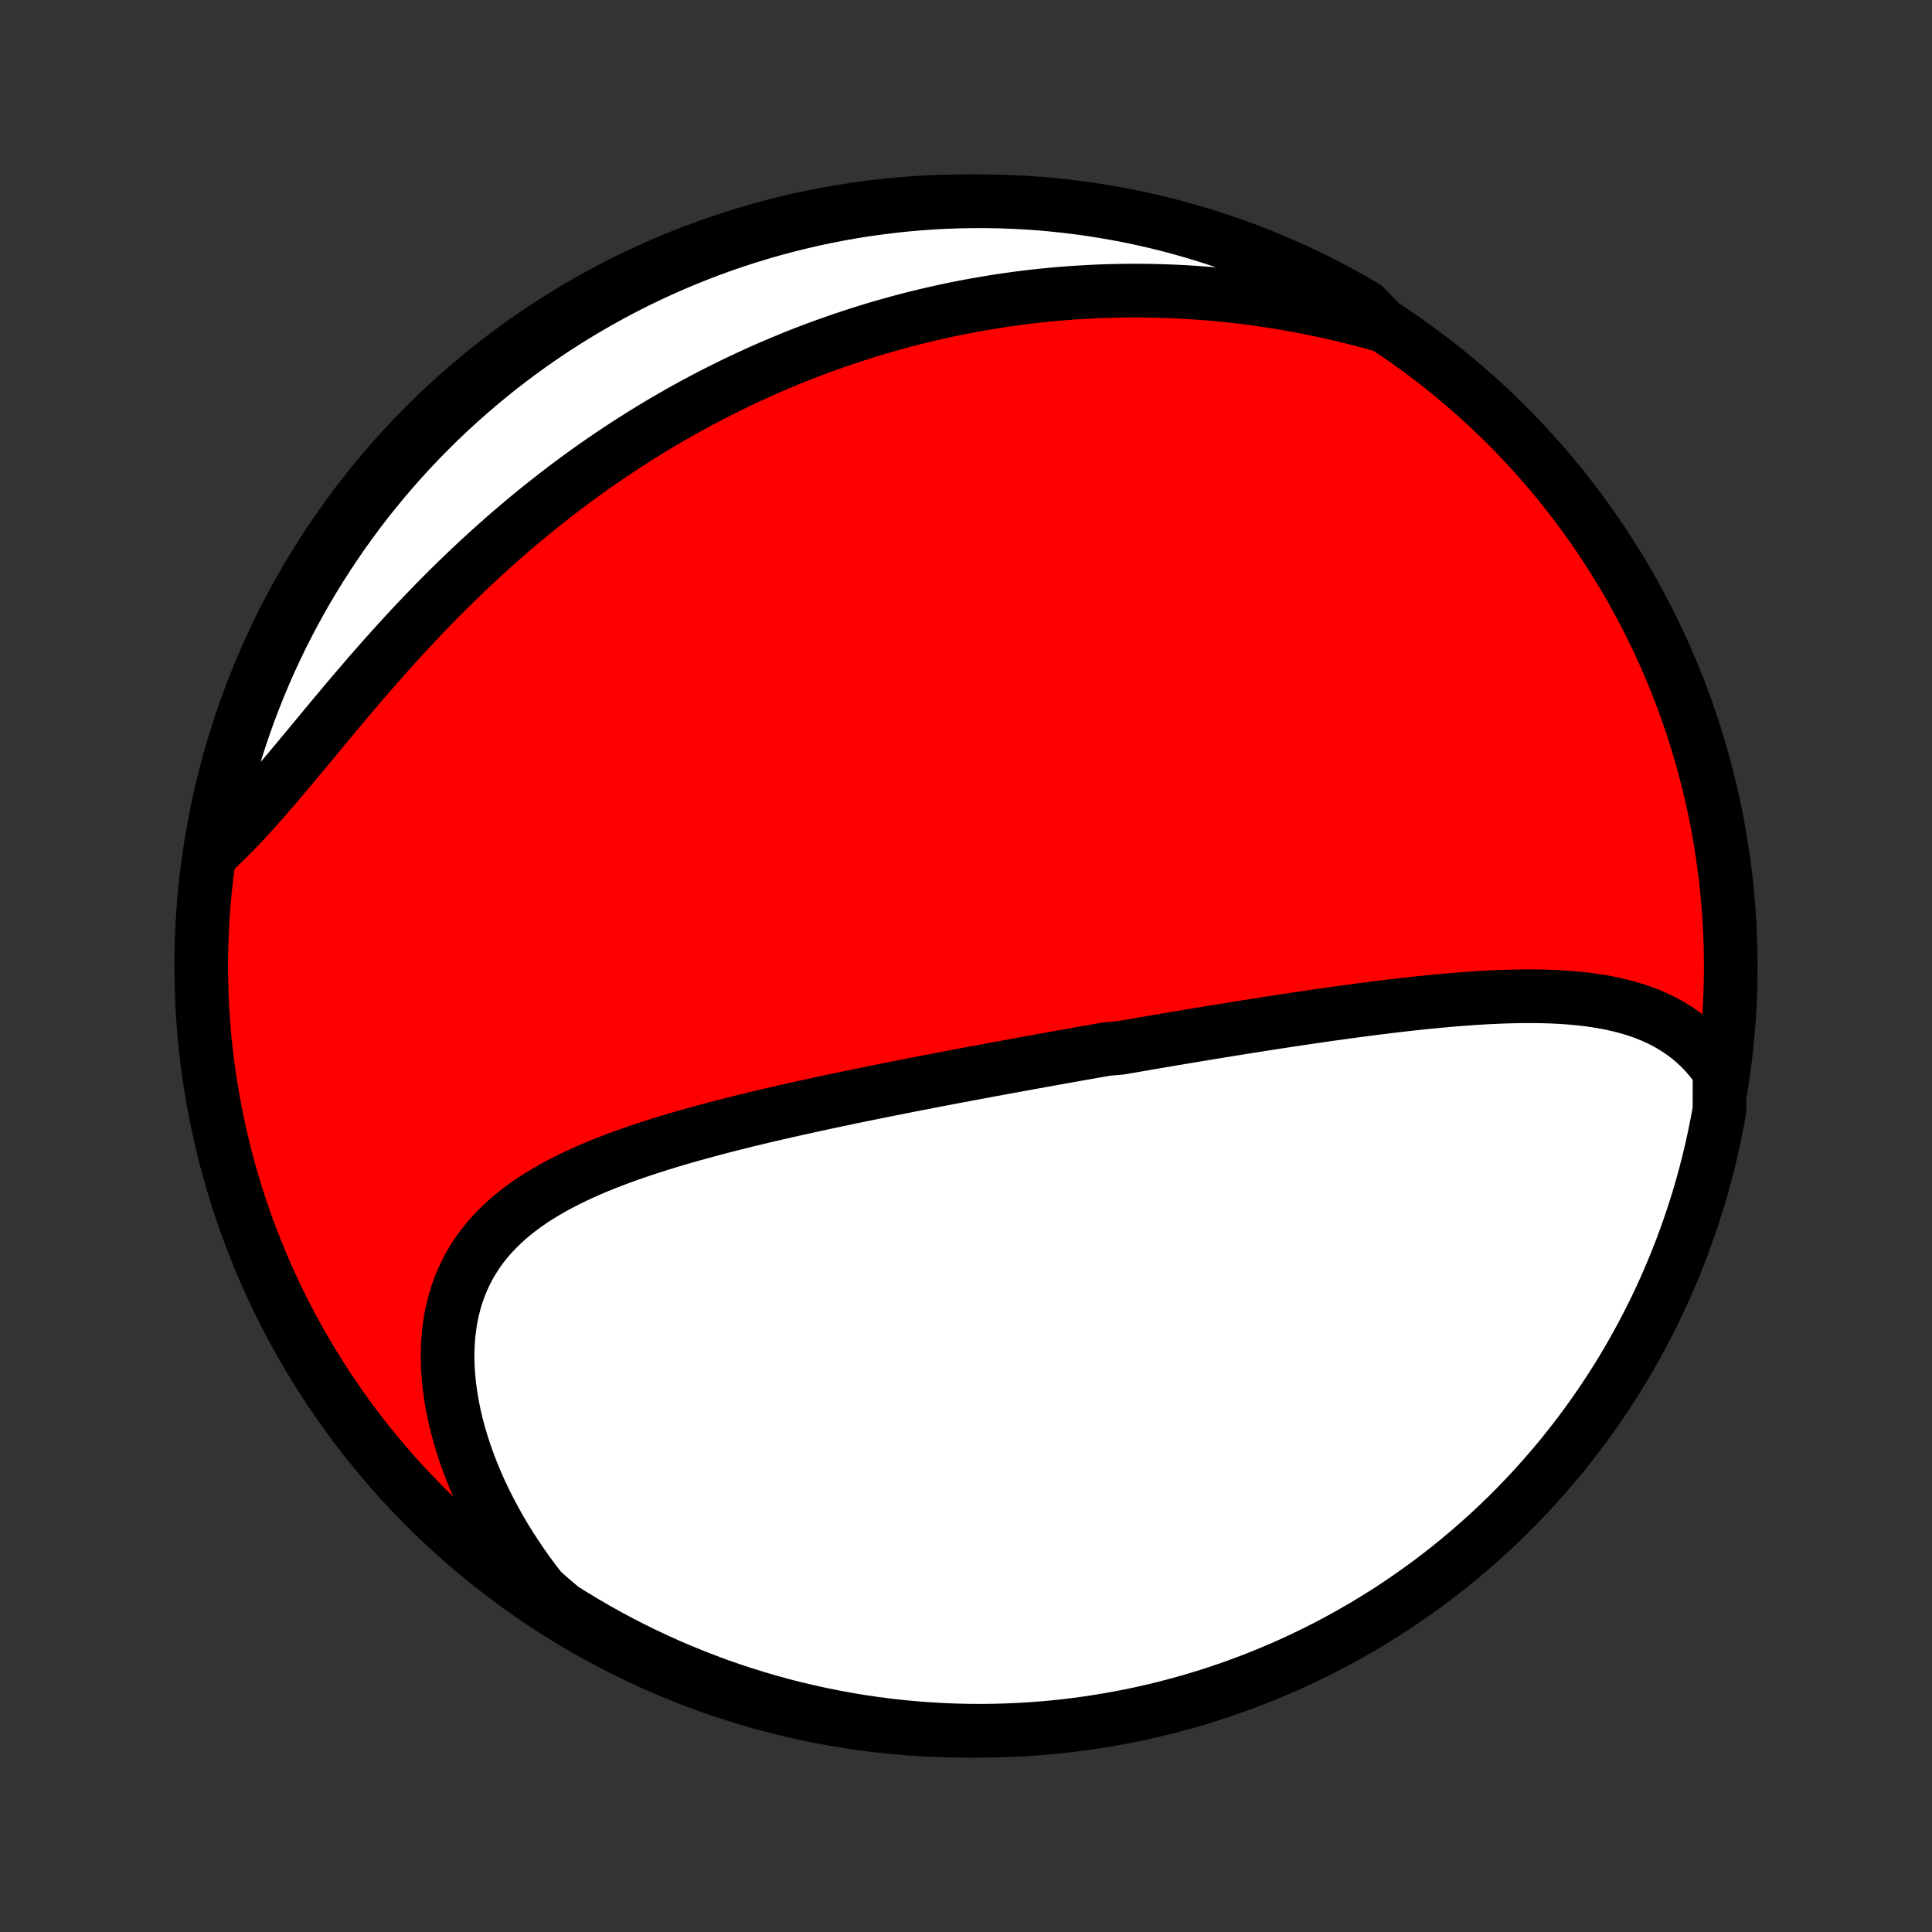 <?xml version="1.0" encoding="utf-8" standalone="no"?>
<!DOCTYPE svg PUBLIC "-//W3C//DTD SVG 1.1//EN"
  "http://www.w3.org/Graphics/SVG/1.1/DTD/svg11.dtd">
<!-- Created with matplotlib (http://matplotlib.org/) -->
<svg height="72pt" version="1.1" viewBox="0 0 72 72" width="72pt" xmlns="http://www.w3.org/2000/svg" xmlns:xlink="http://www.w3.org/1999/xlink">
 <rect x="0" y="0" width="72" height="72" fill="#333333" stroke="none"/>
 <defs>
  <style type="text/css">
*{stroke-linecap:butt;stroke-linejoin:round;}
  </style>
 </defs>
 <g id="figure_1">
  <g id="patch_1">
   <path d="
M0 72
L72 72
L72 0
L0 0
z
" style="fill:none;"/>
  </g>
  <g id="axes_1">
   <g id="PatchCollection_1">
    <defs>
     <path d="
M36 -7.5
C43.558 -7.5 50.808 -10.503 56.153 -15.848
C61.497 -21.192 64.5 -28.442 64.5 -36
C64.5 -43.558 61.497 -50.808 56.153 -56.153
C50.808 -61.497 43.558 -64.5 36 -64.5
C28.442 -64.5 21.192 -61.497 15.848 -56.153
C10.503 -50.808 7.5 -43.558 7.5 -36
C7.5 -28.442 10.503 -21.192 15.848 -15.848
C21.192 -10.503 28.442 -7.5 36 -7.5
z
" id="C0_0_a811fe30f3"/>
     <path d="
M64.085 -32.069
L63.914 -32.312
L63.734 -32.543
L63.546 -32.759
L63.35 -32.962
L63.147 -33.151
L62.937 -33.328
L62.721 -33.492
L62.499 -33.645
L62.271 -33.785
L62.038 -33.915
L61.8 -34.034
L61.558 -34.143
L61.311 -34.242
L61.061 -34.332
L60.807 -34.413
L60.549 -34.486
L60.289 -34.551
L60.026 -34.609
L59.76 -34.66
L59.492 -34.704
L59.222 -34.743
L58.95 -34.775
L58.676 -34.803
L58.402 -34.825
L58.126 -34.843
L57.848 -34.856
L57.57 -34.866
L57.291 -34.871
L57.012 -34.873
L56.732 -34.872
L56.452 -34.867
L56.171 -34.86
L55.891 -34.85
L55.61 -34.838
L55.329 -34.824
L55.049 -34.807
L54.769 -34.788
L54.489 -34.768
L54.209 -34.746
L53.93 -34.722
L53.651 -34.697
L53.373 -34.67
L53.096 -34.643
L52.819 -34.614
L52.542 -34.584
L52.267 -34.553
L51.992 -34.521
L51.717 -34.488
L51.444 -34.454
L51.171 -34.42
L50.899 -34.385
L50.628 -34.35
L50.357 -34.313
L50.088 -34.277
L49.819 -34.239
L49.55 -34.202
L49.283 -34.164
L49.016 -34.125
L48.75 -34.086
L48.485 -34.047
L48.221 -34.008
L47.957 -33.968
L47.693 -33.928
L47.431 -33.887
L47.169 -33.847
L46.907 -33.806
L46.647 -33.765
L46.386 -33.723
L46.127 -33.682
L45.867 -33.64
L45.609 -33.598
L45.35 -33.556
L45.092 -33.514
L44.835 -33.472
L44.577 -33.429
L44.321 -33.386
L44.064 -33.343
L43.807 -33.3
L43.551 -33.257
L43.295 -33.214
L43.039 -33.17
L42.783 -33.126
L42.527 -33.082
L42.271 -33.038
L42.015 -32.994
L41.76 -32.95
L41.247 -32.905
L40.991 -32.86
L40.734 -32.815
L40.478 -32.77
L40.221 -32.725
L39.963 -32.679
L39.706 -32.633
L39.447 -32.587
L39.189 -32.541
L38.93 -32.494
L38.67 -32.447
L38.41 -32.4
L38.149 -32.353
L37.888 -32.305
L37.626 -32.257
L37.363 -32.209
L37.1 -32.16
L36.836 -32.112
L36.571 -32.062
L36.305 -32.013
L36.039 -31.963
L35.771 -31.912
L35.503 -31.862
L35.233 -31.81
L34.963 -31.759
L34.692 -31.707
L34.419 -31.654
L34.146 -31.601
L33.871 -31.547
L33.596 -31.493
L33.319 -31.438
L33.042 -31.383
L32.763 -31.327
L32.483 -31.27
L32.202 -31.213
L31.919 -31.155
L31.636 -31.097
L31.352 -31.037
L31.066 -30.977
L30.779 -30.916
L30.491 -30.854
L30.202 -30.791
L29.912 -30.727
L29.621 -30.663
L29.329 -30.597
L29.036 -30.53
L28.742 -30.462
L28.447 -30.393
L28.151 -30.322
L27.855 -30.251
L27.558 -30.177
L27.261 -30.103
L26.962 -30.027
L26.664 -29.949
L26.365 -29.869
L26.066 -29.788
L25.767 -29.705
L25.469 -29.62
L25.17 -29.533
L24.872 -29.443
L24.575 -29.352
L24.278 -29.257
L23.982 -29.161
L23.688 -29.061
L23.395 -28.959
L23.103 -28.853
L22.814 -28.744
L22.527 -28.632
L22.242 -28.516
L21.96 -28.396
L21.682 -28.272
L21.407 -28.144
L21.135 -28.012
L20.868 -27.874
L20.606 -27.732
L20.348 -27.584
L20.096 -27.431
L19.85 -27.273
L19.61 -27.108
L19.376 -26.937
L19.149 -26.759
L18.93 -26.575
L18.719 -26.384
L18.517 -26.186
L18.323 -25.98
L18.138 -25.767
L17.963 -25.546
L17.797 -25.317
L17.643 -25.08
L17.498 -24.836
L17.365 -24.584
L17.243 -24.323
L17.132 -24.055
L17.034 -23.78
L16.947 -23.497
L16.872 -23.206
L16.809 -22.909
L16.759 -22.605
L16.721 -22.295
L16.695 -21.978
L16.682 -21.656
L16.68 -21.329
L16.692 -20.997
L16.715 -20.66
L16.75 -20.32
L16.798 -19.976
L16.857 -19.63
L16.927 -19.28
L17.009 -18.929
L17.102 -18.576
L17.207 -18.223
L17.322 -17.868
L17.447 -17.514
L17.583 -17.159
L17.729 -16.805
L17.885 -16.453
L18.05 -16.101
L18.225 -15.752
L18.409 -15.404
L18.601 -15.059
L18.802 -14.716
L19.012 -14.377
L19.229 -14.041
L19.455 -13.708
L19.688 -13.379
L19.928 -13.055
L20.176 -12.734
L20.535 -12.418
L20.955 -12.061
L21.38 -11.794
L21.809 -11.536
L22.243 -11.284
L22.681 -11.04
L23.122 -10.804
L23.568 -10.575
L24.017 -10.354
L24.471 -10.141
L24.927 -9.936
L25.387 -9.739
L25.851 -9.55
L26.317 -9.368
L26.786 -9.195
L27.258 -9.03
L27.733 -8.874
L28.21 -8.725
L28.69 -8.585
L29.172 -8.453
L29.656 -8.33
L30.142 -8.215
L30.629 -8.109
L31.119 -8.011
L31.609 -7.921
L32.101 -7.84
L32.595 -7.768
L33.089 -7.704
L33.584 -7.649
L34.08 -7.603
L34.577 -7.565
L35.074 -7.536
L35.571 -7.515
L36.069 -7.503
L36.566 -7.5
L37.063 -7.506
L37.56 -7.52
L38.056 -7.543
L38.552 -7.574
L39.047 -7.614
L39.541 -7.663
L40.034 -7.721
L40.526 -7.787
L41.016 -7.862
L41.505 -7.945
L41.992 -8.037
L42.478 -8.137
L42.961 -8.246
L43.443 -8.363
L43.922 -8.489
L44.398 -8.623
L44.872 -8.765
L45.343 -8.916
L45.812 -9.075
L46.277 -9.242
L46.74 -9.418
L47.199 -9.601
L47.654 -9.792
L48.107 -9.992
L48.555 -10.199
L49 -10.415
L49.44 -10.637
L49.877 -10.868
L50.309 -11.107
L50.737 -11.353
L51.161 -11.606
L51.58 -11.867
L51.994 -12.135
L52.403 -12.411
L52.807 -12.694
L53.206 -12.983
L53.6 -13.28
L53.989 -13.584
L54.372 -13.895
L54.749 -14.212
L55.121 -14.536
L55.487 -14.866
L55.847 -15.203
L56.201 -15.546
L56.549 -15.896
L56.89 -16.252
L57.225 -16.613
L57.554 -16.981
L57.876 -17.354
L58.192 -17.733
L58.5 -18.118
L58.802 -18.508
L59.097 -18.903
L59.385 -19.304
L59.666 -19.709
L59.939 -20.12
L60.206 -20.535
L60.465 -20.955
L60.716 -21.38
L60.96 -21.809
L61.196 -22.243
L61.425 -22.681
L61.646 -23.122
L61.859 -23.568
L62.064 -24.017
L62.261 -24.471
L62.45 -24.927
L62.632 -25.387
L62.805 -25.851
L62.969 -26.317
L63.126 -26.786
L63.275 -27.258
L63.415 -27.733
L63.547 -28.21
L63.67 -28.69
L63.785 -29.172
L63.891 -29.656
L63.989 -30.142
L64.079 -30.629
z
" id="C0_1_703f3f3225"/>
     <path d="
M51.549 -59.862
L51.162 -59.97
L50.777 -60.073
L50.392 -60.171
L50.009 -60.264
L49.627 -60.352
L49.246 -60.436
L48.867 -60.514
L48.489 -60.588
L48.112 -60.657
L47.738 -60.721
L47.365 -60.781
L46.993 -60.836
L46.624 -60.886
L46.256 -60.933
L45.89 -60.975
L45.526 -61.012
L45.163 -61.046
L44.803 -61.075
L44.444 -61.1
L44.087 -61.122
L43.733 -61.139
L43.38 -61.152
L43.029 -61.162
L42.679 -61.168
L42.332 -61.17
L41.986 -61.169
L41.642 -61.164
L41.3 -61.155
L40.96 -61.144
L40.622 -61.128
L40.285 -61.109
L39.95 -61.088
L39.616 -61.062
L39.284 -61.034
L38.954 -61.002
L38.625 -60.968
L38.298 -60.93
L37.972 -60.889
L37.648 -60.845
L37.325 -60.798
L37.004 -60.748
L36.683 -60.695
L36.364 -60.639
L36.047 -60.581
L35.73 -60.519
L35.415 -60.455
L35.101 -60.387
L34.788 -60.317
L34.476 -60.244
L34.165 -60.168
L33.855 -60.089
L33.546 -60.008
L33.238 -59.923
L32.93 -59.836
L32.624 -59.746
L32.318 -59.653
L32.013 -59.557
L31.709 -59.458
L31.405 -59.357
L31.102 -59.252
L30.8 -59.145
L30.498 -59.035
L30.197 -58.922
L29.896 -58.806
L29.596 -58.687
L29.297 -58.564
L28.997 -58.439
L28.698 -58.311
L28.4 -58.18
L28.102 -58.045
L27.804 -57.908
L27.506 -57.767
L27.209 -57.623
L26.912 -57.476
L26.615 -57.326
L26.319 -57.172
L26.023 -57.015
L25.727 -56.855
L25.431 -56.691
L25.136 -56.524
L24.84 -56.353
L24.545 -56.178
L24.25 -56.001
L23.955 -55.819
L23.661 -55.634
L23.366 -55.445
L23.072 -55.253
L22.778 -55.057
L22.485 -54.857
L22.191 -54.653
L21.898 -54.445
L21.606 -54.234
L21.313 -54.018
L21.021 -53.799
L20.73 -53.576
L20.438 -53.348
L20.148 -53.117
L19.857 -52.882
L19.568 -52.643
L19.279 -52.4
L18.99 -52.154
L18.703 -51.903
L18.416 -51.648
L18.13 -51.39
L17.845 -51.128
L17.56 -50.862
L17.277 -50.592
L16.995 -50.319
L16.714 -50.043
L16.434 -49.763
L16.155 -49.48
L15.878 -49.194
L15.602 -48.904
L15.328 -48.613
L15.055 -48.318
L14.784 -48.022
L14.514 -47.723
L14.246 -47.422
L13.98 -47.119
L13.715 -46.816
L13.453 -46.511
L13.191 -46.205
L12.932 -45.9
L12.675 -45.594
L12.42 -45.289
L12.166 -44.984
L11.915 -44.681
L11.665 -44.379
L11.417 -44.08
L11.17 -43.783
L10.925 -43.49
L10.682 -43.2
L10.441 -42.914
L10.201 -42.633
L9.962 -42.357
L9.725 -42.086
L9.489 -41.822
L9.254 -41.563
L9.02 -41.312
L8.787 -41.068
L8.555 -40.832
L8.324 -40.604
L8.094 -40.384
L7.886 -40.173
L7.971 -40.673
L8.066 -41.163
L8.169 -41.651
L8.28 -42.138
L8.4 -42.623
L8.528 -43.105
L8.665 -43.586
L8.81 -44.064
L8.963 -44.54
L9.124 -45.013
L9.294 -45.484
L9.472 -45.951
L9.657 -46.416
L9.851 -46.877
L10.053 -47.335
L10.263 -47.79
L10.48 -48.241
L10.706 -48.688
L10.939 -49.132
L11.179 -49.571
L11.428 -50.007
L11.683 -50.438
L11.946 -50.864
L12.217 -51.286
L12.495 -51.704
L12.779 -52.117
L13.071 -52.524
L13.37 -52.927
L13.676 -53.325
L13.989 -53.717
L14.308 -54.104
L14.634 -54.485
L14.966 -54.861
L15.305 -55.231
L15.65 -55.595
L16.002 -55.953
L16.359 -56.306
L16.722 -56.651
L17.092 -56.991
L17.467 -57.324
L17.847 -57.651
L18.234 -57.971
L18.625 -58.285
L19.022 -58.591
L19.424 -58.891
L19.831 -59.184
L20.244 -59.47
L20.66 -59.748
L21.082 -60.02
L21.508 -60.284
L21.939 -60.54
L22.373 -60.79
L22.812 -61.031
L23.255 -61.265
L23.702 -61.492
L24.152 -61.71
L24.607 -61.921
L25.064 -62.124
L25.525 -62.319
L25.989 -62.505
L26.457 -62.684
L26.927 -62.855
L27.4 -63.017
L27.875 -63.171
L28.353 -63.317
L28.834 -63.455
L29.316 -63.584
L29.801 -63.705
L30.287 -63.818
L30.775 -63.922
L31.265 -64.017
L31.756 -64.104
L32.249 -64.182
L32.742 -64.252
L33.237 -64.313
L33.732 -64.366
L34.229 -64.41
L34.725 -64.445
L35.222 -64.472
L35.72 -64.489
L36.217 -64.499
L36.715 -64.499
L37.212 -64.491
L37.708 -64.474
L38.205 -64.449
L38.7 -64.415
L39.195 -64.372
L39.689 -64.32
L40.181 -64.26
L40.673 -64.192
L41.163 -64.114
L41.651 -64.028
L42.138 -63.934
L42.623 -63.831
L43.105 -63.72
L43.586 -63.6
L44.064 -63.472
L44.54 -63.335
L45.013 -63.19
L45.484 -63.037
L45.951 -62.876
L46.416 -62.706
L46.877 -62.529
L47.335 -62.343
L47.79 -62.149
L48.241 -61.947
L48.688 -61.737
L49.132 -61.52
L49.571 -61.294
L50.007 -61.061
L50.438 -60.821
L50.864 -60.572
z
" id="C0_2_410e1a519e"/>
    </defs>
    <g clip-path="url(#p1bffca34e9)">
     <use style="fill:#ff0000;stroke:#000000;stroke-width:2.0;" x="0.0" xlink:href="#C0_0_a811fe30f3" y="72.0"/>
    </g>
    <g clip-path="url(#p1bffca34e9)">
     <use style="fill:#ffffff;stroke:#000000;stroke-width:2.0;" x="0.0" xlink:href="#C0_1_703f3f3225" y="72.0"/>
    </g>
    <g clip-path="url(#p1bffca34e9)">
     <use style="fill:#ffffff;stroke:#000000;stroke-width:2.0;" x="0.0" xlink:href="#C0_2_410e1a519e" y="72.0"/>
    </g>
   </g>
  </g>
 </g>
 <defs>
  <clipPath id="p1bffca34e9">
   <rect height="72.0" width="72.0" x="0.0" y="0.0"/>
  </clipPath>
 </defs>
</svg>
